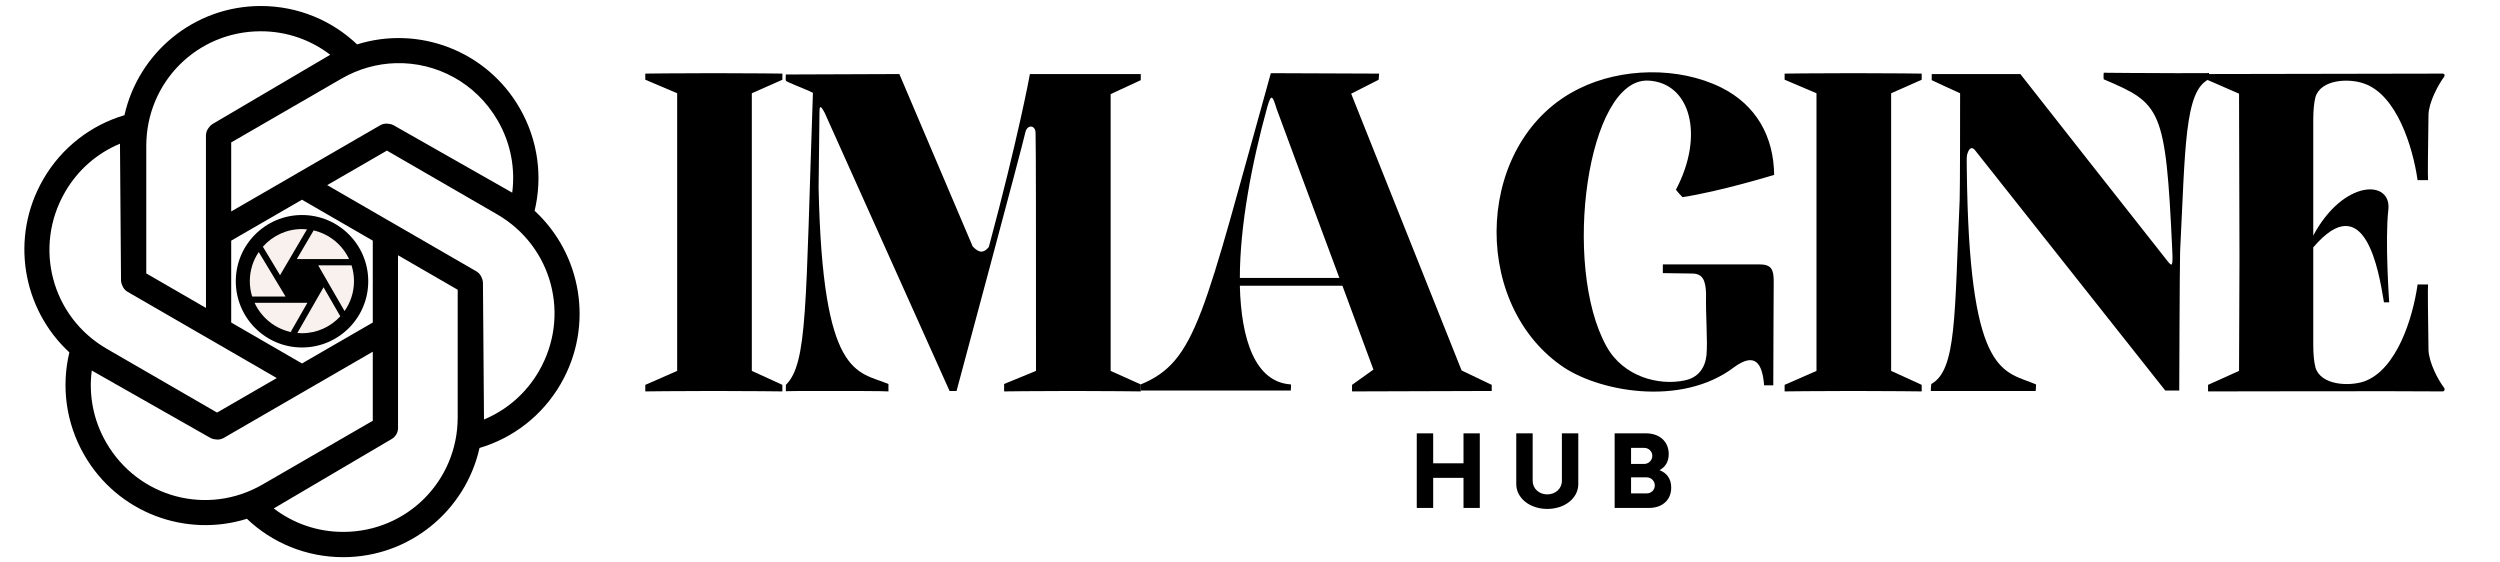 <svg xmlns="http://www.w3.org/2000/svg" xmlns:xlink="http://www.w3.org/1999/xlink" width="1600" zoomAndPan="magnify" viewBox="0 0 1200 270" height="360" preserveAspectRatio="xMidYMid meet" version="1.0"><defs><g/><clipPath id="c61bb52319"><path d="M 113.18 103.211 L 176.758 103.211 L 176.758 166.789 L 113.18 166.789 Z M 113.18 103.211 " clip-rule="nonzero"/></clipPath><clipPath id="dcef258563"><path d="M 144.969 103.211 C 127.414 103.211 113.18 117.445 113.18 135 C 113.18 152.555 127.414 166.789 144.969 166.789 C 162.523 166.789 176.758 152.555 176.758 135 C 176.758 117.445 162.523 103.211 144.969 103.211 Z M 144.969 103.211 " clip-rule="nonzero"/></clipPath><clipPath id="b15c736b57"><path d="M 119.941 120 L 138 120 L 138 143 L 119.941 143 Z M 119.941 120 " clip-rule="nonzero"/></clipPath><clipPath id="e57b1a9d98"><path d="M 126 109.973 L 148 109.973 L 148 133 L 126 133 Z M 126 109.973 " clip-rule="nonzero"/></clipPath><clipPath id="1ee20f82d6"><path d="M 11 2.801 L 279 2.801 L 279 267.551 L 11 267.551 Z M 11 2.801 " clip-rule="nonzero"/></clipPath></defs><rect x="-120" width="1440" fill="#ffffff" y="-27" height="324" fill-opacity="1"/><rect x="-120" width="1440" fill="#ffffff" y="-27" height="324" fill-opacity="1"/><g clip-path="url(#c61bb52319)"><g clip-path="url(#dcef258563)"><path fill="#000000" d="M 113.18 103.211 L 176.758 103.211 L 176.758 166.789 L 113.18 166.789 Z M 113.18 103.211 " fill-opacity="1" fill-rule="nonzero"/></g></g><g clip-path="url(#b15c736b57)"><path fill="#f9f1ee" d="M 137.062 142.336 L 124.195 120.977 C 121.492 124.969 119.914 129.777 119.914 134.949 C 119.914 137.52 120.305 140 121.031 142.336 Z M 137.062 142.336 " fill-opacity="1" fill-rule="nonzero"/></g><path fill="#f9f1ee" d="M 142.469 124.348 L 167.551 124.348 C 164.332 117.496 158.09 112.34 150.551 110.598 Z M 142.469 124.348 " fill-opacity="1" fill-rule="nonzero"/><g clip-path="url(#e57b1a9d98)"><path fill="#f9f1ee" d="M 134.418 132.09 L 147.359 110.07 C 146.555 109.988 145.742 109.949 144.918 109.949 C 137.461 109.949 130.766 113.23 126.18 118.422 Z M 134.418 132.09 " fill-opacity="1" fill-rule="nonzero"/></g><path fill="#f9f1ee" d="M 139.629 159.164 L 147.547 145.355 L 122.195 145.355 C 125.52 152.586 132.191 157.969 140.219 159.5 Z M 139.629 159.164 " fill-opacity="1" fill-rule="nonzero"/><path fill="#f9f1ee" d="M 152.734 127.371 L 165.371 149.301 C 168.23 145.234 169.918 140.285 169.918 134.949 C 169.918 132.309 169.504 129.762 168.742 127.371 Z M 152.734 127.371 " fill-opacity="1" fill-rule="nonzero"/><path fill="#f9f1ee" d="M 155.309 137.891 L 142.719 159.848 C 143.445 159.91 144.176 159.949 144.918 159.949 C 152.203 159.949 158.766 156.816 163.34 151.828 Z M 155.309 137.891 " fill-opacity="1" fill-rule="nonzero"/><g clip-path="url(#1ee20f82d6)"><path fill="#000000" d="M 125.184 2.883 C 93.191 2.883 66.453 25.285 59.742 55.293 C 43.844 60.004 29.648 70.641 20.695 86.172 C 20.695 86.18 20.695 86.184 20.691 86.191 C 4.711 113.938 10.711 148.324 33.297 169.148 C 29.422 185.289 31.52 202.922 40.473 218.449 C 56.469 246.203 89.207 258.199 118.512 249.016 C 130.527 260.445 146.82 267.441 164.727 267.441 C 196.719 267.441 223.457 245.039 230.168 215.027 C 246.062 210.32 260.262 199.684 269.215 184.152 C 269.219 184.141 269.223 184.129 269.227 184.117 C 285.195 156.371 279.195 121.992 256.613 101.176 C 260.488 85.031 258.387 67.402 249.438 51.875 C 233.441 24.121 200.703 12.125 171.402 21.309 C 159.383 9.879 143.086 2.883 125.184 2.883 Z M 125.184 15.012 C 137.801 15.012 149.281 19.23 158.508 26.281 L 101.855 59.625 C 101.203 60.066 100.66 60.617 100.227 61.273 C 99.367 62.32 98.91 63.516 98.852 64.871 L 98.859 112.016 C 98.863 112.023 98.863 112.031 98.867 112.039 L 98.867 147.809 L 70.215 131.238 L 70.215 70.035 C 70.215 39.434 94.629 15.012 125.184 15.012 Z M 189.945 30.32 C 209.414 29.777 228.445 39.711 238.949 57.938 C 245.254 68.879 247.352 80.949 245.867 92.477 L 188.715 60.004 C 188.004 59.66 187.25 59.465 186.461 59.414 C 185.133 59.195 183.871 59.398 182.676 60.023 L 141.918 83.605 C 141.914 83.609 141.91 83.613 141.902 83.621 L 110.977 101.504 L 110.977 68.363 L 163.891 37.762 C 172.16 32.98 181.098 30.566 189.945 30.32 Z M 57.59 68.965 L 58.094 134.781 C 58.148 135.609 58.363 136.395 58.738 137.137 C 59.227 138.352 60.023 139.309 61.129 140.008 L 101.895 163.574 C 101.902 163.574 101.91 163.578 101.922 163.578 L 132.848 181.465 L 104.191 198.035 L 51.277 167.438 C 24.82 152.137 15.914 118.742 31.191 92.234 C 31.195 92.23 31.195 92.223 31.199 92.215 C 37.508 81.285 46.891 73.438 57.59 68.965 Z M 185.719 72.289 L 238.633 102.887 C 265.09 118.188 273.996 151.578 258.719 178.086 C 258.719 178.09 258.715 178.094 258.715 178.098 C 252.406 189.035 243.023 196.883 232.32 201.359 L 231.812 135.543 C 231.762 134.715 231.547 133.93 231.172 133.188 C 230.684 131.973 229.887 131.016 228.781 130.316 L 188.016 106.75 C 188.008 106.746 188 106.746 187.988 106.742 L 157.062 88.859 Z M 144.953 95.863 L 178.934 115.512 L 178.934 154.812 L 144.957 174.461 L 110.977 154.812 L 110.977 115.512 Z M 191.043 122.516 L 219.695 139.086 L 219.695 200.289 C 219.695 230.891 195.281 255.312 164.727 255.312 C 152.109 255.312 140.625 251.094 131.402 244.043 L 188.055 210.699 C 188.062 210.691 188.074 210.68 188.082 210.672 C 188.984 210.133 189.703 209.41 190.23 208.496 C 190.234 208.484 190.242 208.473 190.25 208.461 C 190.785 207.531 191.055 206.527 191.059 205.453 L 191.051 158.309 C 191.047 158.301 191.047 158.293 191.043 158.281 Z M 178.934 168.82 L 178.934 201.961 L 126.02 232.562 C 99.559 247.863 66.238 238.895 50.961 212.387 C 44.652 201.445 42.559 189.375 44.043 177.848 L 101.195 210.316 C 101.906 210.66 102.66 210.859 103.449 210.91 C 104.777 211.125 106.039 210.922 107.234 210.297 L 147.992 186.719 C 148 186.711 148.012 186.703 148.023 186.695 Z M 178.934 168.82 " fill-opacity="1" fill-rule="nonzero"/></g><g fill="#000000" fill-opacity="1"><g transform="translate(302.412, 187.667)"><g><path d="M 73.129 -2.934 L 58.461 -9.641 L 58.461 -142.906 L 73.129 -149.402 L 73.129 -152.336 C 73.129 -152.336 58.461 -152.543 40.23 -152.543 C 22 -152.543 7.332 -152.336 7.332 -152.336 L 7.332 -149.402 L 22.629 -142.906 L 22.629 -9.641 L 7.332 -2.934 L 7.332 0.211 C 7.332 0.211 22 0 40.23 0 C 58.461 0 73.129 0.211 73.129 0.211 Z M 73.129 -2.934 "/></g></g></g><g fill="#000000" fill-opacity="1"><g transform="translate(373.861, 187.667)"><g><path d="M 173.707 -3.145 L 159.25 -9.641 L 159.25 -142.484 L 173.707 -149.191 L 173.707 -152.125 L 120.484 -152.125 C 120.484 -151.707 114.617 -120.484 100.789 -69.148 C 97.645 -65.168 95.129 -67.262 93.035 -69.355 L 57.832 -152.125 L 3.352 -151.914 C 3.352 -151.914 3.145 -149.402 3.352 -148.98 C 3.352 -148.352 13.199 -144.789 16.344 -143.113 C 12.781 -40.652 13.828 -13.199 3.352 -2.934 C 3.352 -1.465 3.352 -0.629 3.352 0.211 C 3.98 0.211 -0.629 0 17.391 0 C 33.945 0 50.5 0 52.594 0.211 C 52.594 -1.047 52.594 -2.516 52.594 -3.352 C 37.508 -9.641 20.953 -6.078 19.066 -97.645 L 19.488 -133.684 C 19.488 -136.828 19.906 -137.457 22 -133.477 L 81.93 0 L 85.281 0 C 85.281 0 116.922 -117.551 118.391 -124.465 C 119.438 -128.027 123.207 -127.609 123.207 -123.836 C 123.418 -116.504 123.418 -76.48 123.418 -9.641 L 108.121 -3.352 L 108.121 0.211 C 108.121 0.211 122.789 0 141.02 0 C 159.039 0 173.707 0.211 173.707 0.211 Z M 173.707 -3.145 "/></g></g></g><g fill="#000000" fill-opacity="1"><g transform="translate(543.58, 187.667)"><g><path d="M 172.449 -2.934 L 157.992 -9.848 L 104.98 -142.695 L 118.18 -149.402 L 118.391 -152.336 L 66.422 -152.543 C 33.945 -36.25 30.801 -14.25 3.98 -3.145 C 3.98 -1.676 3.98 -1.047 3.98 -0.211 C 4.609 -0.211 73.969 -0.211 76.062 -0.211 C 75.852 -0.84 76.273 -1.676 76.062 -3.145 C 58.879 -4.191 52.176 -24.727 51.547 -50.5 L 100.789 -50.5 C 108.961 -28.496 115.664 -10.266 115.664 -10.266 L 105.398 -2.934 L 105.398 0.211 L 172.449 0 Z M 51.547 -54.27 C 51.547 -78.996 57.203 -109.168 64.746 -136.41 C 66.422 -142.066 67.051 -142.695 69.148 -135.57 C 69.566 -134.312 86.121 -89.684 99.32 -54.27 Z M 51.547 -54.27 "/></g></g></g><g fill="#000000" fill-opacity="1"><g transform="translate(712.88, 187.667)"><g><path d="M 85.281 -60.766 L 85.281 -56.574 C 89.891 -56.574 94.922 -56.367 99.32 -56.367 C 104.352 -56.367 105.816 -53.223 106.027 -46.727 C 105.816 -35.41 106.863 -24.098 106.234 -17.184 C 105.605 -11.105 102.254 -6.285 95.551 -5.027 C 83.395 -2.516 66.422 -6.707 58.25 -21.371 C 36.668 -60.137 49.031 -150.449 78.367 -148.98 C 98.484 -147.934 105.398 -122.789 91.566 -96.598 C 92.617 -95.34 93.035 -94.711 94.711 -93.035 C 112.73 -95.758 138.715 -103.723 138.715 -103.723 C 138.504 -122.16 130.125 -137.246 113.359 -145.629 C 92.617 -155.898 65.168 -155.059 45.262 -145.211 C -4.398 -121.113 -7.754 -43.582 36.25 -12.363 C 53.223 0 93.875 8.172 119.645 -11.523 C 129.496 -18.648 133.059 -13.41 133.895 -2.723 L 138.297 -2.723 C 138.297 -17.391 138.504 -49.66 138.504 -52.594 C 138.504 -58.25 137.457 -60.766 131.59 -60.766 Z M 85.281 -60.766 "/></g></g></g><g fill="#000000" fill-opacity="1"><g transform="translate(849.284, 187.667)"><g><path d="M 73.129 -2.934 L 58.461 -9.641 L 58.461 -142.906 L 73.129 -149.402 L 73.129 -152.336 C 73.129 -152.336 58.461 -152.543 40.23 -152.543 C 22 -152.543 7.332 -152.336 7.332 -152.336 L 7.332 -149.402 L 22.629 -142.906 L 22.629 -9.641 L 7.332 -2.934 L 7.332 0.211 C 7.332 0.211 22 0 40.23 0 C 58.461 0 73.129 0.211 73.129 0.211 Z M 73.129 -2.934 "/></g></g></g><g fill="#000000" fill-opacity="1"><g transform="translate(920.733, 187.667)"><g><path d="M 139.551 -152.754 C 139.133 -152.543 142.277 -152.543 124.047 -152.543 C 107.492 -152.543 89.055 -152.754 89.055 -152.754 C 89.055 -152.754 88.844 -150.656 89.055 -149.609 C 116.504 -137.875 118.809 -136.199 121.953 -67.473 C 122.371 -59.09 121.742 -59.719 119.438 -62.652 C 115.035 -68.102 49.031 -152.125 49.031 -152.125 C 34.156 -152.125 6.496 -152.125 6.496 -152.125 L 6.496 -149.191 C 6.496 -149.191 17.184 -144.164 20.117 -142.906 C 20.117 -142.906 20.117 -95.129 19.906 -91.566 C 17.391 -36.039 18.438 -10.059 6.285 -3.352 C 6.078 -1.676 6.078 -1.258 6.078 0 C 6.496 0 56.367 0 56.367 0 C 56.367 0 56.574 -1.258 56.574 -3.145 C 41.488 -9.641 25.355 -6.285 23.469 -97.855 C 23.258 -112.312 23.051 -112.523 23.887 -114.617 C 24.516 -116.293 25.562 -117.34 27.031 -115.875 L 118.598 -0.211 L 125.305 -0.211 C 125.305 -0.211 125.512 -61.184 125.723 -67.051 C 128.238 -116.922 127.82 -144.164 139.551 -149.609 C 139.762 -150.656 139.762 -151.496 139.551 -152.754 Z M 139.551 -152.754 "/></g></g></g><g fill="#000000" fill-opacity="1"><g transform="translate(1057.556, 187.667)"><g><path d="M 108.121 -19.695 C 107.914 -34.574 107.703 -49.871 107.914 -51.129 C 106.234 -51.129 104.77 -51.129 102.883 -51.129 C 100.578 -34.785 92.824 -10.266 77.32 -4.609 C 69.984 -2.094 56.367 -2.723 53.852 -11.316 C 53.223 -13.828 52.805 -17.184 52.805 -22.422 L 52.805 -68.938 C 77.527 -97.855 84.234 -58.043 86.75 -42.535 L 89.262 -42.535 C 89.262 -42.535 87.168 -72.289 88.844 -86.957 C 90.52 -101.625 67.262 -101.625 52.805 -74.594 L 52.805 -129.914 C 52.805 -135.152 53.223 -138.504 53.852 -141.02 C 56.367 -149.609 69.984 -150.238 77.32 -147.516 C 92.824 -142.066 100.578 -117.34 102.883 -101.207 C 104.98 -101.207 106.445 -101.207 107.914 -101.207 C 107.703 -102.465 107.914 -117.762 108.121 -132.637 C 108.332 -138.715 112.73 -146.887 115.664 -150.867 C 116.086 -151.496 115.875 -152.336 114.828 -152.336 C 99.742 -152.336 2.305 -152.125 2.305 -152.125 L 2.305 -149.191 L 17.184 -142.695 L 17.391 -63.91 L 17.184 -9.641 L 2.305 -2.934 L 2.305 0.211 C 2.305 0.211 99.742 0 114.828 0.211 C 115.875 0.211 116.086 -0.84 115.664 -1.465 C 112.73 -5.238 108.332 -13.621 108.121 -19.695 Z M 108.121 -19.695 "/></g></g></g><g fill="#000000" fill-opacity="1"><g transform="translate(676.526, 243.809)"><g><path d="M 25.957 -35.801 L 25.957 -21.422 L 11.398 -21.422 L 11.398 -35.801 L 3.52 -35.801 L 3.52 0 L 11.398 0 L 11.398 -14.441 L 25.957 -14.441 L 25.957 0 L 33.773 0 L 33.773 -35.801 Z M 25.957 -35.801 "/></g></g></g><g fill="#000000" fill-opacity="1"><g transform="translate(724.466, 243.809)"><g><path d="M 18.199 0.477 C 26.672 0.477 33.117 -4.715 33.117 -11.457 L 33.117 -35.801 L 25.238 -35.801 L 25.238 -12.949 C 25.238 -9.309 22.195 -6.504 18.199 -6.504 C 14.262 -6.504 11.219 -9.309 11.219 -12.949 L 11.219 -35.801 L 3.34 -35.801 L 3.34 -11.457 C 3.34 -4.715 9.844 0.477 18.199 0.477 Z M 18.199 0.477 "/></g></g></g><g fill="#000000" fill-opacity="1"><g transform="translate(771.511, 243.809)"><g><path d="M 25.062 -18.141 C 27.746 -19.57 29.477 -22.078 29.477 -25.836 C 29.477 -32.16 24.703 -35.801 18.676 -35.801 L 3.52 -35.801 L 3.52 0 L 20.051 0 C 26.016 0 30.672 -3.461 30.672 -9.785 C 30.672 -14.141 28.402 -16.828 25.062 -18.141 Z M 21.602 -25 C 21.602 -22.914 19.871 -21.121 17.723 -21.121 L 11.398 -21.121 L 11.398 -28.82 L 17.723 -28.82 C 19.871 -28.82 21.602 -27.148 21.602 -25 Z M 18.914 -6.98 L 11.398 -6.98 L 11.398 -14.68 L 18.914 -14.68 C 21.121 -14.68 22.793 -12.887 22.793 -10.801 C 22.793 -8.652 21.121 -6.98 18.914 -6.98 Z M 18.914 -6.98 "/></g></g></g></svg>